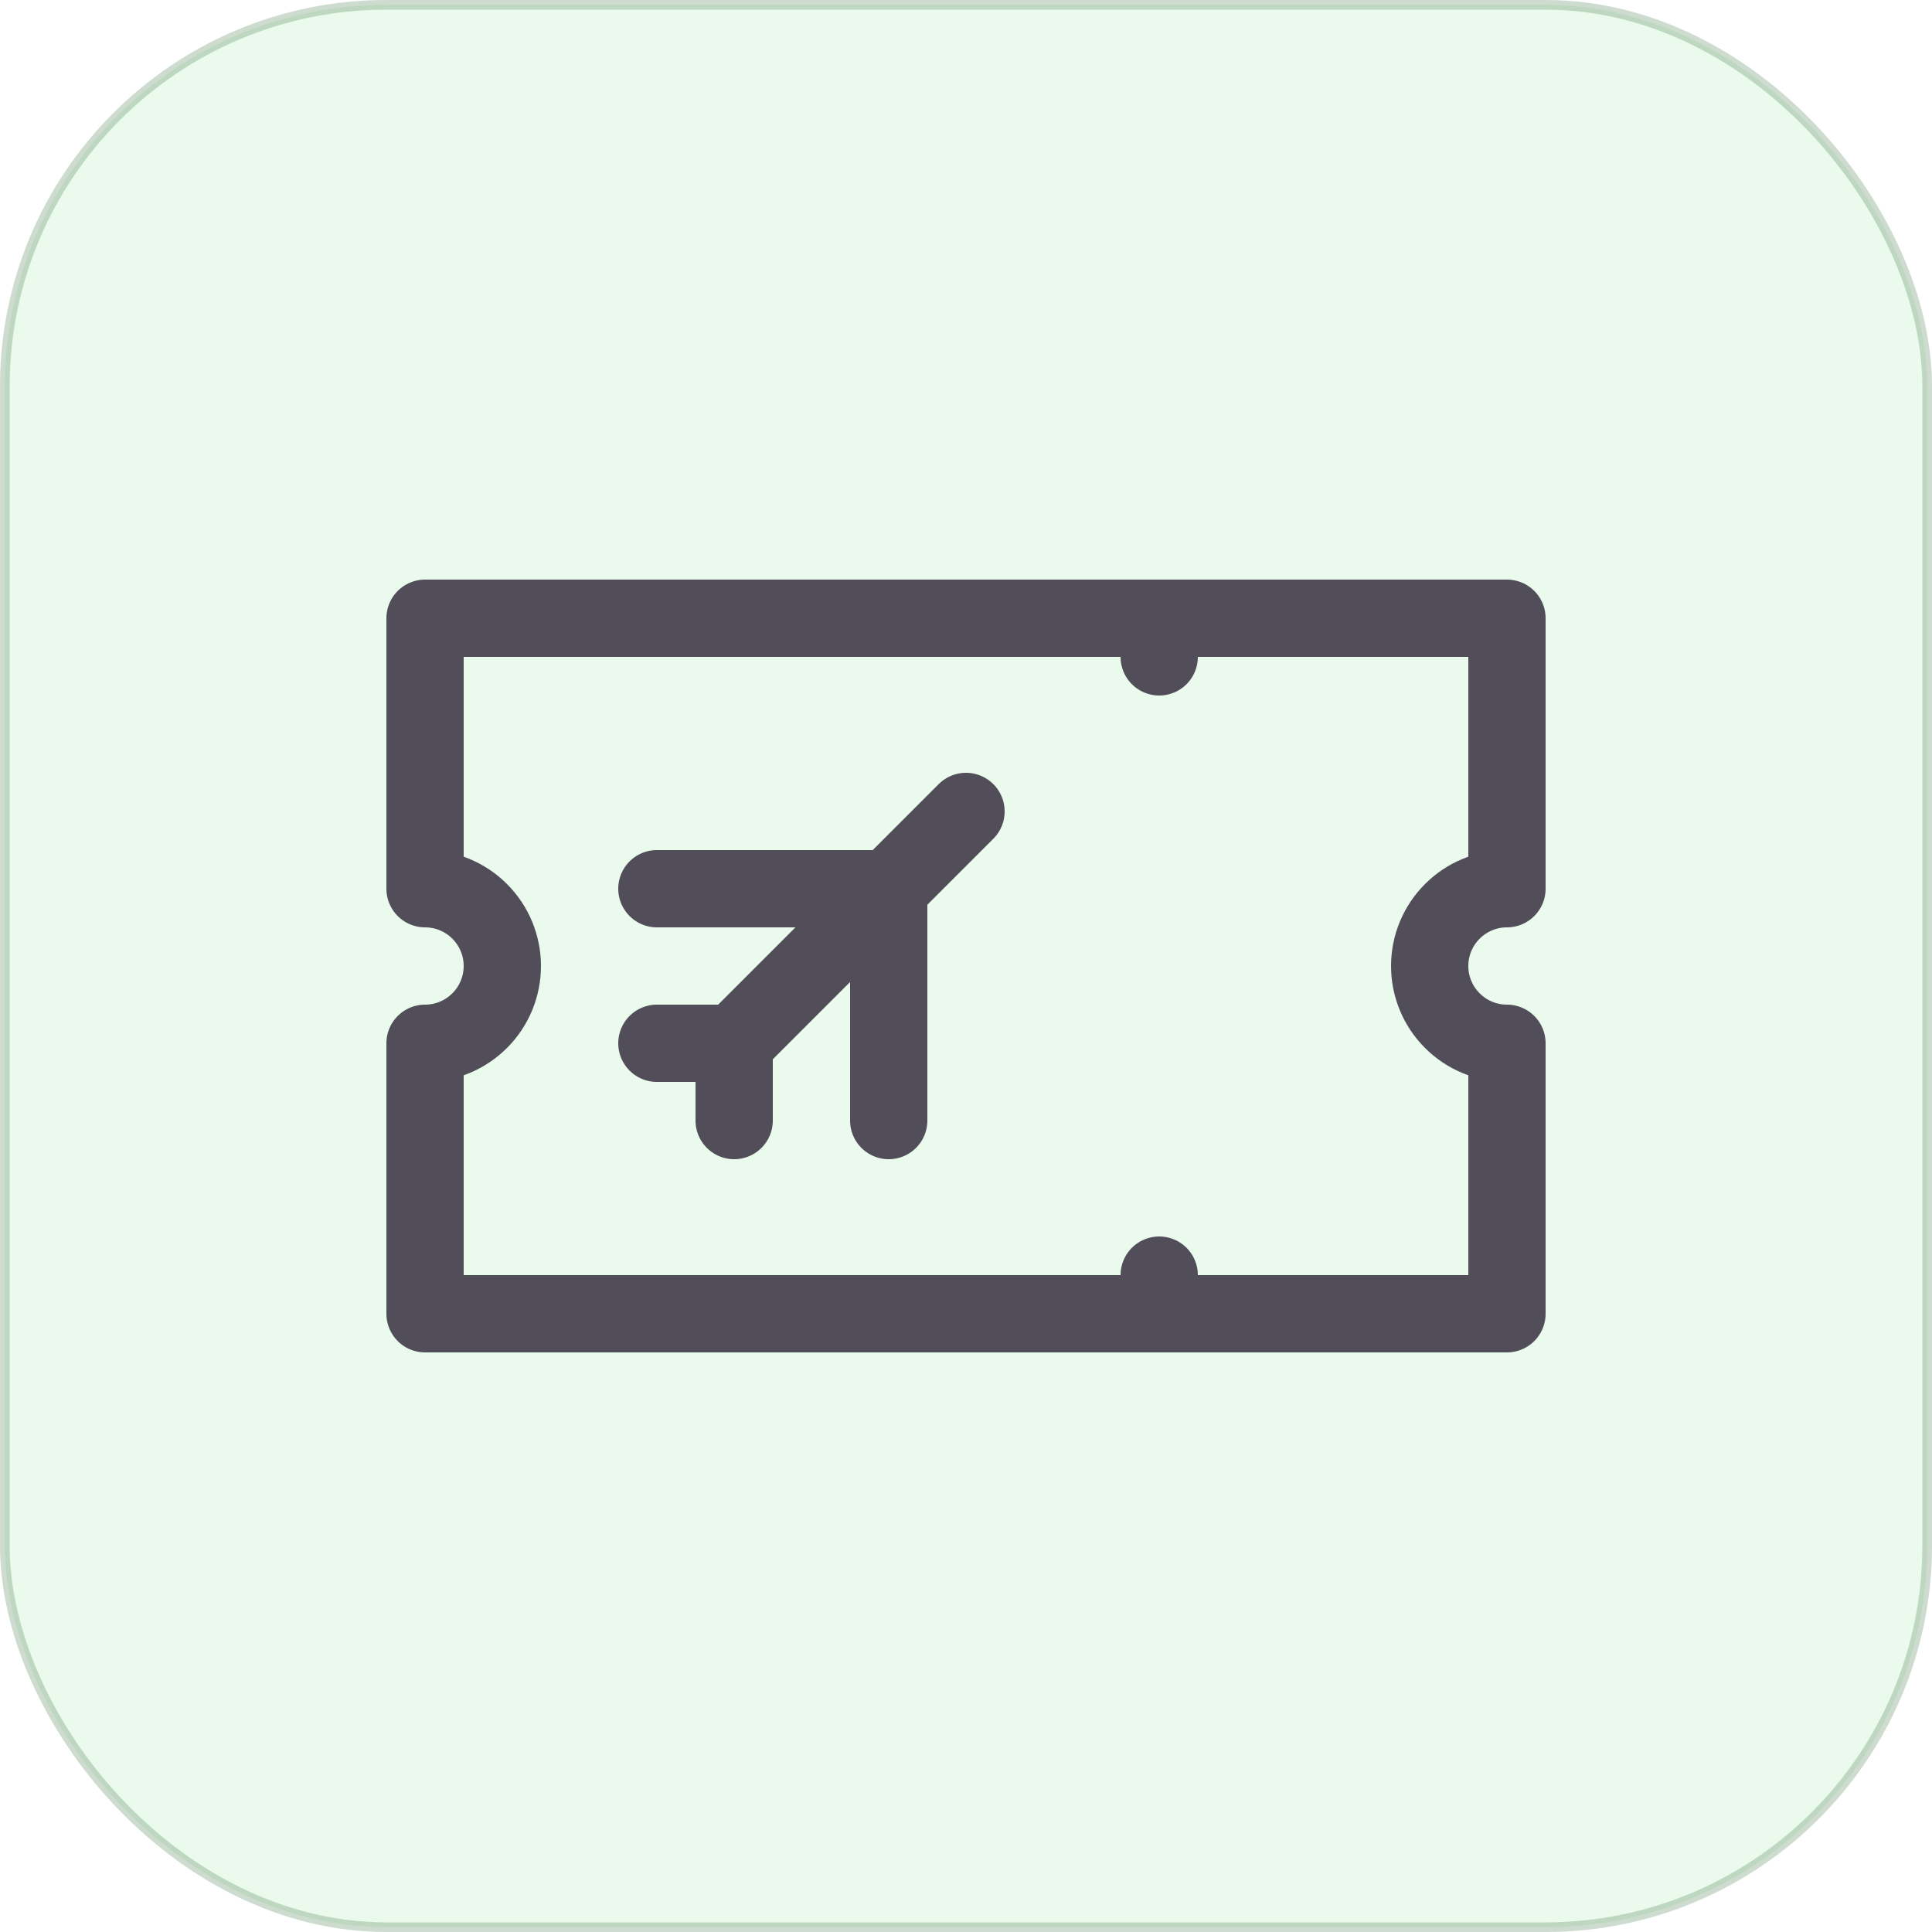 <svg width="100" height="100" viewBox="0 0 100 100" fill="none" xmlns="http://www.w3.org/2000/svg">
<rect opacity="0.25" x="0.25" y="0.25" width="99.5" height="99.5" rx="19.75" fill="#AEEDB4" stroke="#3D7342" stroke-width="0.5"/>
<g clip-path="url(#clip0_1_127)">
<path d="M34 54H38L50 42" stroke="#514D59" stroke-width="4" stroke-linecap="round" stroke-linejoin="round"/>
<path d="M34 46H46V58" stroke="#514D59" stroke-width="4" stroke-linecap="round" stroke-linejoin="round"/>
<path d="M78 32H22V46C23.061 46 24.078 46.421 24.828 47.172C25.579 47.922 26 48.939 26 50C26 51.061 25.579 52.078 24.828 52.828C24.078 53.579 23.061 54 22 54V68H78V54C76.939 54 75.922 53.579 75.172 52.828C74.421 52.078 74 51.061 74 50C74 48.939 74.421 47.922 75.172 47.172C75.922 46.421 76.939 46 78 46V32Z" stroke="#514D59" stroke-width="4" stroke-linecap="round" stroke-linejoin="round"/>
<path d="M38 54V58" stroke="#514D59" stroke-width="4" stroke-linecap="round" stroke-linejoin="round"/>
<path d="M60 32V34" stroke="#514D59" stroke-width="4" stroke-linecap="round" stroke-linejoin="round"/>
<path d="M60 68V66" stroke="#514D59" stroke-width="4" stroke-linecap="round" stroke-linejoin="round"/>
</g>
<defs>
<clipPath id="clip0_1_127">
<rect width="64" height="64" fill="white" transform="translate(18 18)"/>
</clipPath>
</defs>
</svg>
